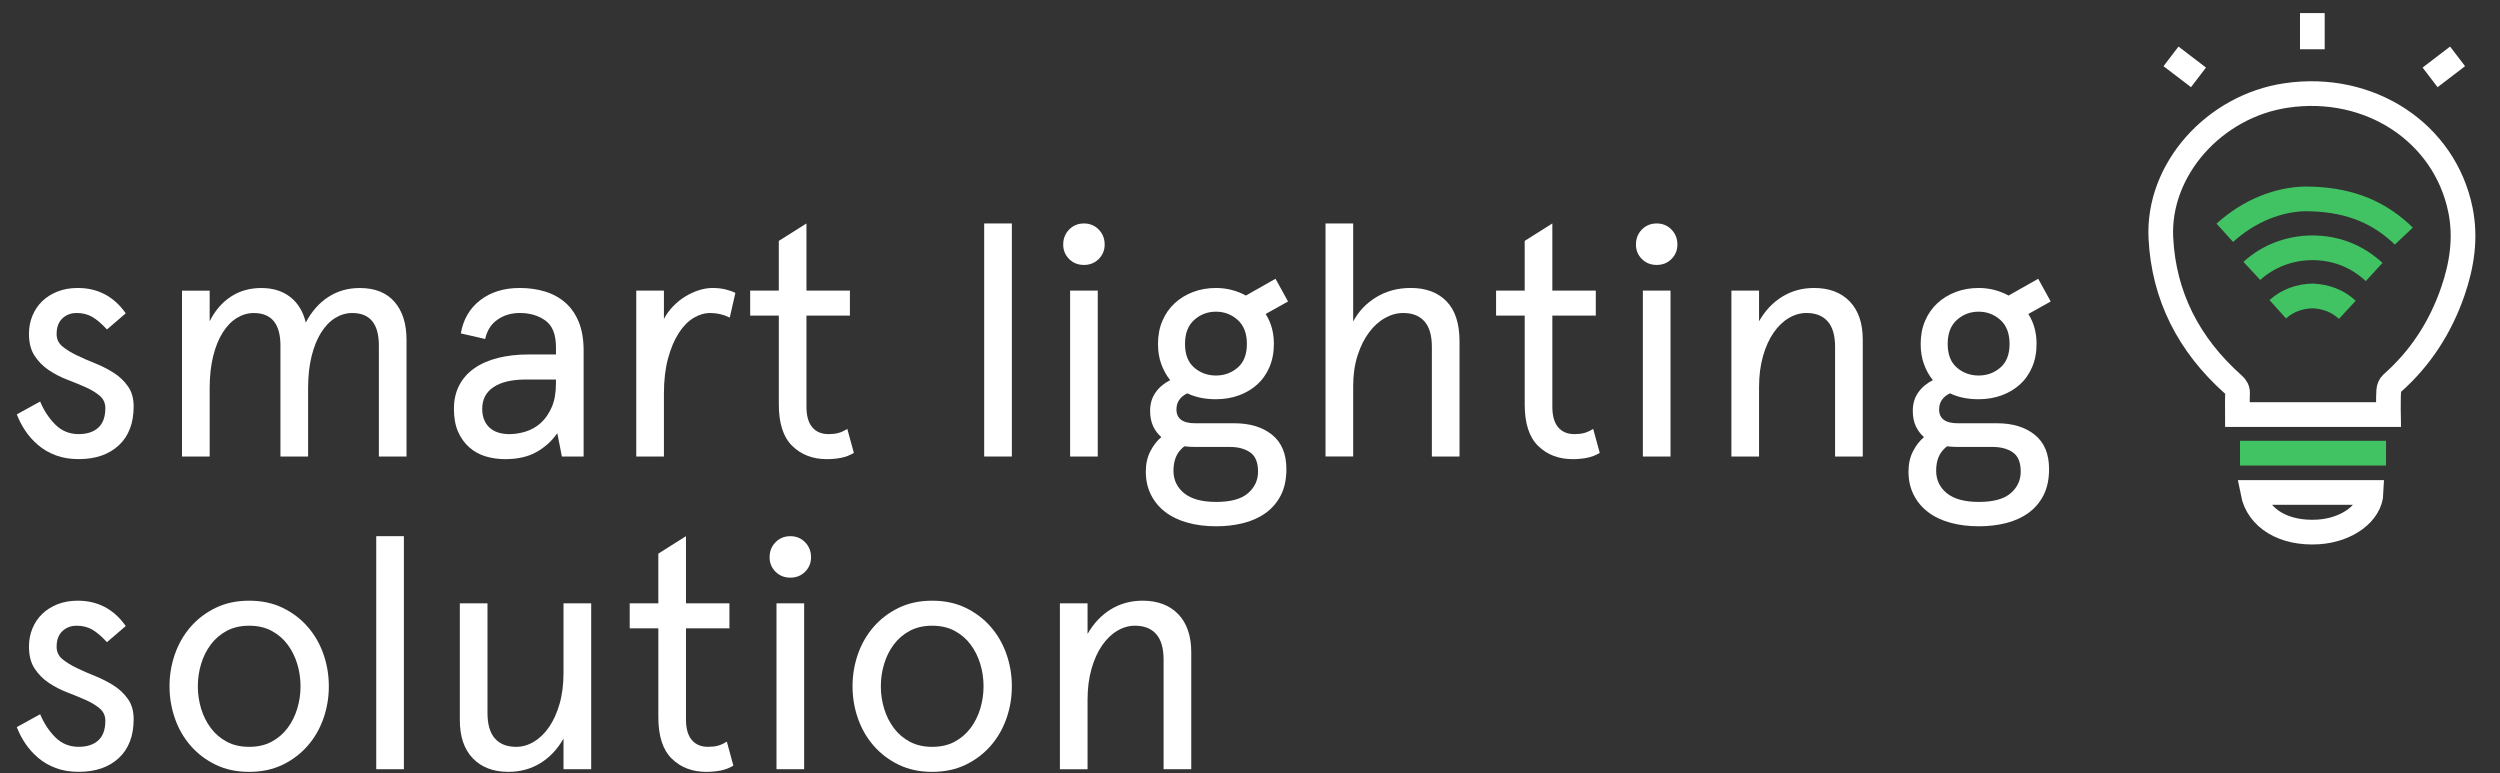 <?xml version="1.0" encoding="utf-8"?>
<!-- Generator: Adobe Illustrator 16.0.3, SVG Export Plug-In . SVG Version: 6.00 Build 0)  -->
<!DOCTYPE svg PUBLIC "-//W3C//DTD SVG 1.1//EN" "http://www.w3.org/Graphics/SVG/1.1/DTD/svg11.dtd">
<svg version="1.1" id="Admin" xmlns="http://www.w3.org/2000/svg" xmlns:xlink="http://www.w3.org/1999/xlink" x="0px" y="0px"
	 width="151.896px" height="46.969px" viewBox="0 0 151.896 46.969" enable-background="new 0 0 151.896 46.969"
	 xml:space="preserve">
<rect x="0" y="0" width="151.896" height="46.969" fill="#333333" stroke="none"/>
<g>
	<path fill="#FFFFFF" d="M4.72,17.497c1.227,0,2.2,0.514,2.92,1.54l-1.14,0.98c-0.333-0.36-0.637-0.617-0.91-0.771
		s-0.583-0.229-0.93-0.229c-0.347,0-0.637,0.109-0.87,0.33c-0.233,0.22-0.35,0.536-0.35,0.949c0,0.308,0.117,0.558,0.35,0.75
		c0.233,0.194,0.523,0.374,0.87,0.54c0.346,0.167,0.72,0.33,1.12,0.49c0.4,0.16,0.773,0.351,1.12,0.57s0.637,0.493,0.87,0.82
		c0.233,0.326,0.35,0.736,0.35,1.229c0,1.014-0.3,1.8-0.9,2.36c-0.6,0.56-1.414,0.84-2.44,0.84c-0.52,0-0.983-0.077-1.39-0.23
		c-0.407-0.152-0.764-0.359-1.07-0.62c-0.307-0.26-0.567-0.55-0.78-0.869c-0.213-0.32-0.387-0.653-0.52-1l1.42-0.78
		c0.227,0.547,0.533,1.014,0.92,1.399c0.387,0.388,0.86,0.58,1.42,0.58c0.507,0,0.903-0.13,1.19-0.39
		c0.286-0.26,0.43-0.656,0.43-1.19c0-0.306-0.113-0.556-0.34-0.75c-0.227-0.192-0.514-0.366-0.86-0.52
		c-0.347-0.153-0.72-0.307-1.12-0.46s-0.773-0.347-1.12-0.58s-0.633-0.523-0.86-0.87c-0.227-0.347-0.34-0.793-0.34-1.34
		c0-0.387,0.07-0.75,0.21-1.09c0.14-0.34,0.336-0.634,0.59-0.88c0.253-0.247,0.563-0.443,0.93-0.59
		C3.856,17.57,4.266,17.497,4.72,17.497z"/>
	<path fill="#FFFFFF" d="M24.7,27.737h-1.68v-6.74c0-1.319-0.54-1.979-1.62-1.979c-0.36,0-0.704,0.1-1.03,0.3
		s-0.613,0.497-0.86,0.89c-0.247,0.394-0.44,0.874-0.58,1.44s-0.21,1.217-0.21,1.95v4.14h-1.68v-6.74c0-1.319-0.54-1.979-1.62-1.979
		c-0.36,0-0.704,0.1-1.03,0.3s-0.613,0.497-0.86,0.89c-0.247,0.394-0.44,0.874-0.58,1.44s-0.21,1.217-0.21,1.95v4.14h-1.68v-10.08
		h1.68v1.86c0.32-0.641,0.747-1.137,1.28-1.49s1.153-0.53,1.86-0.53c0.707,0,1.293,0.184,1.76,0.55
		c0.467,0.367,0.78,0.884,0.94,1.551c0.347-0.667,0.8-1.184,1.36-1.551c0.56-0.366,1.2-0.55,1.92-0.55c0.92,0,1.623,0.28,2.11,0.84
		c0.486,0.561,0.73,1.327,0.73,2.301V27.737z"/>
	<path fill="#FFFFFF" d="M35.459,27.737H34.14l-0.28-1.42c-0.32,0.467-0.737,0.847-1.25,1.14s-1.15,0.44-1.91,0.44
		c-0.427,0-0.827-0.057-1.2-0.17c-0.374-0.113-0.704-0.297-0.99-0.55c-0.287-0.254-0.513-0.57-0.68-0.95
		c-0.167-0.38-0.25-0.844-0.25-1.391c0-0.533,0.106-1.006,0.32-1.42c0.213-0.413,0.52-0.76,0.92-1.04
		c0.4-0.279,0.88-0.489,1.44-0.63c0.56-0.14,1.187-0.21,1.88-0.21h1.64v-0.439c0-0.773-0.213-1.313-0.64-1.62
		c-0.427-0.307-0.947-0.46-1.56-0.46c-0.52,0-0.974,0.137-1.36,0.41s-0.633,0.663-0.74,1.17L28,20.257
		c0.146-0.853,0.54-1.526,1.18-2.02c0.64-0.493,1.44-0.74,2.4-0.74c0.56,0,1.077,0.073,1.55,0.221
		c0.473,0.146,0.883,0.373,1.23,0.68c0.346,0.307,0.617,0.7,0.811,1.18c0.193,0.48,0.289,1.054,0.289,1.72V27.737z M29.299,24.837
		c0,0.48,0.143,0.857,0.43,1.131c0.287,0.273,0.697,0.409,1.23,0.409c0.32,0,0.65-0.053,0.99-0.159
		c0.34-0.107,0.643-0.28,0.91-0.521s0.487-0.557,0.66-0.95c0.173-0.393,0.26-0.876,0.26-1.45v-0.239h-1.8
		c-0.867,0-1.53,0.153-1.99,0.46C29.529,23.824,29.299,24.265,29.299,24.837z"/>
	<path fill="#FFFFFF" d="M44.339,19.297c-0.373-0.187-0.767-0.279-1.18-0.279c-0.347,0-0.687,0.1-1.02,0.3
		c-0.334,0.2-0.634,0.507-0.9,0.92s-0.483,0.927-0.65,1.54c-0.166,0.613-0.25,1.327-0.25,2.14v3.82h-1.68v-10.08h1.68v1.72
		c0.147-0.279,0.334-0.536,0.561-0.77s0.47-0.43,0.729-0.59c0.261-0.16,0.533-0.287,0.82-0.38c0.287-0.094,0.57-0.141,0.851-0.141
		c0.279,0,0.543,0.03,0.789,0.09c0.247,0.061,0.443,0.131,0.591,0.21L44.339,19.297z"/>
	<path fill="#FFFFFF" d="M45.579,17.657h1.74v-3.02l1.68-1.061v4.08h2.64v1.521h-2.64v5.54c0,0.547,0.116,0.96,0.35,1.239
		c0.233,0.28,0.563,0.42,0.99,0.42c0.227,0,0.427-0.022,0.601-0.069c0.173-0.047,0.353-0.13,0.54-0.25l0.399,1.46
		c-0.24,0.146-0.5,0.246-0.78,0.3c-0.279,0.053-0.566,0.08-0.859,0.08c-0.854,0-1.554-0.267-2.101-0.8s-0.819-1.373-0.819-2.521
		v-5.399h-1.74V17.657z"/>
	<path fill="#FFFFFF" d="M61.479,13.577v14.16h-1.681v-14.16H61.479z"/>
	<path fill="#FFFFFF" d="M64.599,14.857c0-0.36,0.119-0.663,0.359-0.91c0.24-0.246,0.54-0.37,0.9-0.37
		c0.359,0,0.66,0.124,0.899,0.37c0.24,0.247,0.36,0.55,0.36,0.91c0,0.347-0.12,0.64-0.36,0.88c-0.239,0.24-0.54,0.36-0.899,0.36
		c-0.36,0-0.66-0.12-0.9-0.36S64.599,15.204,64.599,14.857z M66.698,17.657v10.08h-1.68v-10.08H66.698z"/>
	<path fill="#FFFFFF" d="M70.358,20.897c0-0.521,0.09-0.99,0.271-1.41c0.18-0.42,0.43-0.776,0.75-1.07
		c0.319-0.293,0.692-0.52,1.12-0.68c0.426-0.16,0.886-0.24,1.38-0.24c0.333,0,0.652,0.04,0.96,0.12
		c0.307,0.08,0.593,0.193,0.859,0.34l1.801-1.02l0.76,1.38l-1.36,0.76c0.333,0.521,0.5,1.127,0.5,1.82c0,0.52-0.09,0.99-0.27,1.41
		c-0.181,0.42-0.431,0.773-0.75,1.06c-0.32,0.287-0.693,0.507-1.12,0.66s-0.887,0.229-1.38,0.229c-0.667,0-1.247-0.119-1.74-0.359
		c-0.44,0.213-0.66,0.54-0.66,0.979c0,0.561,0.38,0.841,1.14,0.841h2.381c0.946,0,1.71,0.233,2.29,0.699
		c0.579,0.467,0.869,1.16,0.869,2.08c0,0.627-0.113,1.16-0.34,1.601c-0.227,0.439-0.537,0.8-0.93,1.08
		c-0.394,0.279-0.847,0.482-1.36,0.609c-0.513,0.127-1.057,0.19-1.63,0.19c-0.64,0-1.224-0.073-1.75-0.221
		c-0.526-0.146-0.977-0.363-1.35-0.649c-0.374-0.287-0.664-0.637-0.87-1.05c-0.207-0.414-0.311-0.88-0.311-1.4
		c0-0.467,0.091-0.877,0.271-1.229c0.18-0.354,0.403-0.644,0.67-0.87c-0.214-0.187-0.38-0.41-0.5-0.67
		c-0.12-0.261-0.18-0.57-0.18-0.931c0-0.427,0.109-0.796,0.33-1.109c0.22-0.313,0.517-0.563,0.89-0.75
		c-0.227-0.28-0.407-0.604-0.54-0.971C70.425,21.761,70.358,21.351,70.358,20.897z M72.698,27.157c-0.133,0-0.263-0.003-0.39-0.01
		s-0.243-0.017-0.35-0.03c-0.24,0.187-0.41,0.403-0.511,0.65c-0.1,0.246-0.149,0.522-0.149,0.83c0,0.56,0.217,1.017,0.649,1.37
		c0.434,0.353,1.083,0.529,1.95,0.529c0.88,0,1.523-0.177,1.93-0.529c0.407-0.354,0.61-0.79,0.61-1.311c0-0.56-0.16-0.95-0.479-1.17
		c-0.32-0.22-0.728-0.33-1.221-0.33H72.698z M71.999,20.897c0,0.64,0.187,1.12,0.56,1.439c0.373,0.32,0.813,0.48,1.32,0.48
		c0.506,0,0.946-0.16,1.319-0.48c0.373-0.319,0.561-0.8,0.561-1.439c0-0.641-0.188-1.127-0.561-1.46s-0.813-0.5-1.319-0.5
		c-0.507,0-0.947,0.167-1.32,0.5S71.999,20.257,71.999,20.897z"/>
	<path fill="#FFFFFF" d="M88.679,27.737h-1.681v-6.66c0-0.693-0.149-1.21-0.45-1.55c-0.3-0.34-0.729-0.51-1.29-0.51
		c-0.373,0-0.739,0.1-1.1,0.3s-0.684,0.49-0.97,0.87c-0.287,0.38-0.521,0.847-0.7,1.399c-0.18,0.554-0.271,1.178-0.271,1.87v4.28
		h-1.68v-14.16h1.68v5.96c0.32-0.613,0.787-1.106,1.4-1.479s1.313-0.561,2.1-0.561c0.921,0,1.644,0.271,2.171,0.811
		c0.526,0.54,0.79,1.35,0.79,2.43V27.737z"/>
	<path fill="#FFFFFF" d="M90.898,17.657h1.74v-3.02l1.68-1.061v4.08h2.64v1.521h-2.64v5.54c0,0.547,0.116,0.96,0.35,1.239
		c0.233,0.28,0.563,0.42,0.99,0.42c0.227,0,0.427-0.022,0.601-0.069c0.173-0.047,0.353-0.13,0.54-0.25l0.399,1.46
		c-0.24,0.146-0.5,0.246-0.78,0.3c-0.279,0.053-0.566,0.08-0.859,0.08c-0.854,0-1.554-0.267-2.101-0.8s-0.819-1.373-0.819-2.521
		v-5.399h-1.74V17.657z"/>
	<path fill="#FFFFFF" d="M99.398,14.857c0-0.36,0.119-0.663,0.359-0.91c0.24-0.246,0.54-0.37,0.9-0.37
		c0.359,0,0.66,0.124,0.899,0.37c0.24,0.247,0.36,0.55,0.36,0.91c0,0.347-0.12,0.64-0.36,0.88c-0.239,0.24-0.54,0.36-0.899,0.36
		c-0.36,0-0.66-0.12-0.9-0.36S99.398,15.204,99.398,14.857z M101.498,17.657v10.08h-1.68v-10.08H101.498z"/>
	<path fill="#FFFFFF" d="M113.178,27.737h-1.681v-6.66c0-0.693-0.149-1.21-0.449-1.55c-0.301-0.34-0.73-0.51-1.29-0.51
		c-0.374,0-0.733,0.104-1.08,0.31c-0.348,0.207-0.653,0.504-0.92,0.891c-0.268,0.387-0.48,0.859-0.641,1.42
		c-0.16,0.56-0.24,1.187-0.24,1.88v4.22h-1.68v-10.08h1.68v1.86c0.374-0.653,0.847-1.153,1.421-1.5
		c0.572-0.347,1.213-0.521,1.92-0.521c0.92,0,1.643,0.273,2.17,0.82c0.526,0.547,0.79,1.32,0.79,2.32V27.737z"/>
	<path fill="#FFFFFF" d="M116.697,20.897c0-0.521,0.09-0.99,0.271-1.41c0.18-0.42,0.43-0.776,0.75-1.07
		c0.319-0.293,0.692-0.52,1.12-0.68c0.426-0.16,0.886-0.24,1.38-0.24c0.333,0,0.652,0.04,0.96,0.12
		c0.307,0.08,0.593,0.193,0.859,0.34l1.801-1.02l0.76,1.38l-1.36,0.76c0.333,0.521,0.5,1.127,0.5,1.82c0,0.52-0.09,0.99-0.27,1.41
		c-0.181,0.42-0.431,0.773-0.75,1.06c-0.32,0.287-0.693,0.507-1.12,0.66s-0.887,0.229-1.38,0.229c-0.667,0-1.247-0.119-1.74-0.359
		c-0.44,0.213-0.66,0.54-0.66,0.979c0,0.561,0.38,0.841,1.14,0.841h2.381c0.946,0,1.71,0.233,2.29,0.699
		c0.579,0.467,0.869,1.16,0.869,2.08c0,0.627-0.113,1.16-0.34,1.601c-0.227,0.439-0.537,0.8-0.93,1.08
		c-0.394,0.279-0.847,0.482-1.36,0.609c-0.513,0.127-1.057,0.19-1.63,0.19c-0.64,0-1.224-0.073-1.75-0.221
		c-0.526-0.146-0.977-0.363-1.35-0.649c-0.374-0.287-0.664-0.637-0.87-1.05c-0.207-0.414-0.311-0.88-0.311-1.4
		c0-0.467,0.091-0.877,0.271-1.229c0.18-0.354,0.403-0.644,0.67-0.87c-0.214-0.187-0.38-0.41-0.5-0.67
		c-0.12-0.261-0.18-0.57-0.18-0.931c0-0.427,0.109-0.796,0.33-1.109c0.22-0.313,0.517-0.563,0.89-0.75
		c-0.227-0.28-0.407-0.604-0.54-0.971C116.764,21.761,116.697,21.351,116.697,20.897z M119.037,27.157
		c-0.133,0-0.263-0.003-0.39-0.01s-0.243-0.017-0.35-0.03c-0.24,0.187-0.41,0.403-0.511,0.65c-0.1,0.246-0.149,0.522-0.149,0.83
		c0,0.56,0.217,1.017,0.649,1.37c0.434,0.353,1.083,0.529,1.95,0.529c0.88,0,1.523-0.177,1.93-0.529
		c0.407-0.354,0.61-0.79,0.61-1.311c0-0.56-0.16-0.95-0.479-1.17c-0.32-0.22-0.728-0.33-1.221-0.33H119.037z M118.338,20.897
		c0,0.64,0.187,1.12,0.56,1.439c0.373,0.32,0.813,0.48,1.32,0.48c0.506,0,0.946-0.16,1.319-0.48c0.373-0.319,0.561-0.8,0.561-1.439
		c0-0.641-0.188-1.127-0.561-1.46s-0.813-0.5-1.319-0.5c-0.507,0-0.947,0.167-1.32,0.5S118.338,20.257,118.338,20.897z"/>
	<path fill="#FFFFFF" d="M4.72,36.497c1.227,0,2.2,0.514,2.92,1.54l-1.14,0.98c-0.333-0.36-0.637-0.617-0.91-0.771
		s-0.583-0.229-0.93-0.229c-0.347,0-0.637,0.109-0.87,0.33c-0.233,0.22-0.35,0.536-0.35,0.949c0,0.308,0.117,0.558,0.35,0.75
		c0.233,0.194,0.523,0.374,0.87,0.54c0.346,0.167,0.72,0.33,1.12,0.49c0.4,0.16,0.773,0.351,1.12,0.57s0.637,0.493,0.87,0.82
		c0.233,0.326,0.35,0.736,0.35,1.229c0,1.014-0.3,1.8-0.9,2.36c-0.6,0.56-1.414,0.84-2.44,0.84c-0.52,0-0.983-0.077-1.39-0.23
		c-0.407-0.152-0.764-0.359-1.07-0.62c-0.307-0.26-0.567-0.55-0.78-0.869c-0.213-0.32-0.387-0.653-0.52-1l1.42-0.78
		c0.227,0.547,0.533,1.014,0.92,1.399c0.387,0.388,0.86,0.58,1.42,0.58c0.507,0,0.903-0.13,1.19-0.39
		c0.286-0.26,0.43-0.656,0.43-1.19c0-0.306-0.113-0.556-0.34-0.75c-0.227-0.192-0.514-0.366-0.86-0.52
		c-0.347-0.153-0.72-0.307-1.12-0.46s-0.773-0.347-1.12-0.58s-0.633-0.523-0.86-0.87c-0.227-0.347-0.34-0.793-0.34-1.34
		c0-0.387,0.07-0.75,0.21-1.09c0.14-0.34,0.336-0.634,0.59-0.88c0.253-0.247,0.563-0.443,0.93-0.59
		C3.856,36.57,4.266,36.497,4.72,36.497z"/>
	<path fill="#FFFFFF" d="M10.3,41.697c0-0.68,0.11-1.333,0.33-1.96c0.22-0.627,0.54-1.18,0.96-1.66
		c0.42-0.479,0.926-0.863,1.52-1.149c0.593-0.287,1.27-0.431,2.03-0.431c0.76,0,1.437,0.144,2.03,0.431
		c0.593,0.286,1.1,0.67,1.52,1.149c0.42,0.48,0.74,1.033,0.96,1.66c0.22,0.627,0.33,1.28,0.33,1.96s-0.11,1.333-0.33,1.96
		c-0.22,0.627-0.54,1.18-0.96,1.66c-0.42,0.479-0.927,0.863-1.52,1.15c-0.594,0.286-1.27,0.43-2.03,0.43
		c-0.76,0-1.437-0.144-2.03-0.43c-0.594-0.287-1.1-0.671-1.52-1.15c-0.42-0.48-0.74-1.033-0.96-1.66
		C10.41,43.03,10.3,42.377,10.3,41.697z M12.02,41.697c0,0.467,0.067,0.92,0.2,1.36c0.133,0.439,0.33,0.833,0.59,1.18
		c0.26,0.347,0.583,0.623,0.97,0.83s0.84,0.31,1.36,0.31s0.973-0.103,1.36-0.31s0.71-0.483,0.97-0.83s0.457-0.74,0.59-1.18
		c0.133-0.44,0.2-0.894,0.2-1.36s-0.067-0.92-0.2-1.36c-0.133-0.439-0.33-0.833-0.59-1.18s-0.583-0.623-0.97-0.83
		c-0.387-0.206-0.84-0.31-1.36-0.31s-0.973,0.104-1.36,0.31c-0.387,0.207-0.71,0.483-0.97,0.83c-0.26,0.347-0.457,0.74-0.59,1.18
		C12.086,40.777,12.02,41.23,12.02,41.697z"/>
	<path fill="#FFFFFF" d="M24.54,32.577v14.16h-1.68v-14.16H24.54z"/>
	<path fill="#FFFFFF" d="M27.939,36.657h1.68v6.66c0,0.693,0.15,1.21,0.45,1.55c0.3,0.34,0.73,0.51,1.29,0.51
		c0.373,0,0.733-0.103,1.08-0.31c0.346-0.207,0.653-0.503,0.92-0.89c0.267-0.387,0.48-0.857,0.64-1.41
		c0.16-0.554,0.239-1.184,0.239-1.891v-4.22h1.682v10.08h-1.682v-1.86c-0.373,0.653-0.846,1.153-1.419,1.5
		c-0.574,0.348-1.213,0.521-1.92,0.521c-0.92,0-1.644-0.273-2.17-0.82s-0.79-1.32-0.79-2.32V36.657z"/>
	<path fill="#FFFFFF" d="M38.259,36.657h1.74v-3.02l1.68-1.061v4.08h2.64v1.521h-2.64v5.54c0,0.547,0.116,0.96,0.35,1.239
		c0.233,0.28,0.563,0.42,0.99,0.42c0.227,0,0.427-0.022,0.601-0.069c0.173-0.047,0.353-0.13,0.54-0.25l0.399,1.46
		c-0.24,0.146-0.5,0.246-0.78,0.3c-0.279,0.053-0.566,0.08-0.859,0.08c-0.854,0-1.554-0.267-2.101-0.8s-0.819-1.373-0.819-2.521
		v-5.399h-1.74V36.657z"/>
	<path fill="#FFFFFF" d="M46.76,33.857c0-0.36,0.119-0.663,0.359-0.91c0.24-0.246,0.54-0.37,0.9-0.37c0.359,0,0.66,0.124,0.899,0.37
		c0.24,0.247,0.36,0.55,0.36,0.91c0,0.347-0.12,0.64-0.36,0.88c-0.239,0.24-0.54,0.36-0.899,0.36c-0.36,0-0.66-0.12-0.9-0.36
		S46.76,34.204,46.76,33.857z M48.859,36.657v10.08h-1.68v-10.08H48.859z"/>
	<path fill="#FFFFFF" d="M51.799,41.697c0-0.68,0.11-1.333,0.33-1.96s0.54-1.18,0.96-1.66c0.42-0.479,0.927-0.863,1.52-1.149
		c0.594-0.287,1.271-0.431,2.03-0.431s1.437,0.144,2.03,0.431c0.593,0.286,1.1,0.67,1.52,1.149c0.42,0.48,0.74,1.033,0.96,1.66
		c0.221,0.627,0.33,1.28,0.33,1.96s-0.109,1.333-0.33,1.96c-0.22,0.627-0.54,1.18-0.96,1.66c-0.42,0.479-0.927,0.863-1.52,1.15
		c-0.594,0.286-1.271,0.43-2.03,0.43s-1.437-0.144-2.03-0.43c-0.593-0.287-1.1-0.671-1.52-1.15c-0.42-0.48-0.74-1.033-0.96-1.66
		S51.799,42.377,51.799,41.697z M53.519,41.697c0,0.467,0.066,0.92,0.2,1.36c0.133,0.439,0.33,0.833,0.59,1.18
		s0.583,0.623,0.97,0.83s0.841,0.31,1.36,0.31c0.521,0,0.974-0.103,1.36-0.31s0.71-0.483,0.97-0.83s0.457-0.74,0.59-1.18
		c0.133-0.44,0.2-0.894,0.2-1.36s-0.067-0.92-0.2-1.36c-0.133-0.439-0.33-0.833-0.59-1.18s-0.583-0.623-0.97-0.83
		c-0.387-0.206-0.84-0.31-1.36-0.31c-0.52,0-0.974,0.104-1.36,0.31c-0.387,0.207-0.71,0.483-0.97,0.83s-0.457,0.74-0.59,1.18
		C53.585,40.777,53.519,41.23,53.519,41.697z"/>
	<path fill="#FFFFFF" d="M72.379,46.737h-1.681v-6.66c0-0.693-0.149-1.21-0.449-1.55c-0.301-0.34-0.73-0.51-1.29-0.51
		c-0.374,0-0.733,0.104-1.08,0.31c-0.348,0.207-0.653,0.504-0.92,0.891c-0.268,0.387-0.48,0.859-0.641,1.42
		c-0.16,0.56-0.24,1.187-0.24,1.88v4.22h-1.68v-10.08h1.68v1.86c0.374-0.653,0.847-1.153,1.421-1.5
		c0.572-0.347,1.213-0.521,1.92-0.521c0.92,0,1.643,0.273,2.17,0.82c0.526,0.547,0.79,1.32,0.79,2.32V46.737z"/>
</g>
<g>
	<path fill-rule="evenodd" clip-rule="evenodd" fill="none" stroke="#FFFFFF" stroke-width="1.5" stroke-miterlimit="10" d="
		M145.132,25.188c-3.023,0-6.102,0-9.188,0c0-0.434-0.014-0.859,0.006-1.284c0.009-0.232-0.078-0.383-0.256-0.541
		c-2.721-2.42-4.227-5.389-4.403-8.903c-0.208-4.146,3.229-8.013,7.619-8.66c5.063-0.746,9.629,2.252,10.584,6.962
		c0.34,1.679,0.095,3.322-0.458,4.93c-0.743,2.156-1.941,4.053-3.715,5.613c-0.108,0.096-0.177,0.273-0.185,0.418
		c-0.027,0.453-0.016,0.909-0.021,1.364C145.116,25.107,145.132,25.123,145.132,25.188z"/>
	<path fill-rule="evenodd" clip-rule="evenodd" fill="none" stroke="#41C363" stroke-width="1.5" stroke-miterlimit="10" d="
		M136.098,27.534c2.983,0,5.905,0,8.873,0"/>
	<path fill-rule="evenodd" clip-rule="evenodd" fill="none" stroke="#FFFFFF" stroke-width="1.5" stroke-miterlimit="10" d="
		M136.879,29.922c2.416,0,4.802,0,7.189,0c-0.047,1.246-1.454,2.286-3.213,2.397C138.778,32.45,137.187,31.506,136.879,29.922z"/>
</g>
<g>
	<g>
		<g>
			<g>
				<path fill="none" stroke="#FFFFFF" stroke-width="1.5" stroke-miterlimit="10" d="M140.494,2.993V0.795"/>
			</g>
		</g>
	</g>
	<g>
		<g>
			<g>
				<path fill="none" stroke="#FFFFFF" stroke-width="1.5" stroke-miterlimit="10" d="M149.318,3.425l-1.67,1.276"/>
			</g>
		</g>
	</g>
	<g>
		<g>
			<g>
				<path fill="none" stroke="#FFFFFF" stroke-width="1.5" stroke-miterlimit="10" d="M131.907,3.425l1.67,1.276"/>
			</g>
		</g>
	</g>
</g>
<path fill="none" stroke="#41C363" stroke-width="1.5" stroke-miterlimit="10" d="M146.051,14.347
	c-0.07-0.074-0.147-0.146-0.222-0.214c-1.531-1.379-3.329-2.045-5.782-2.049c-1.611,0.034-3.374,0.705-4.871,2.06 M144.25,16.525
	c-1.063-0.975-2.312-1.463-3.752-1.47c-1.38,0.001-2.714,0.512-3.678,1.406 M142.621,18.823c-0.597-0.551-1.31-0.806-2.115-0.844
	c-0.793,0.027-1.513,0.271-2.114,0.811"/>
</svg>

